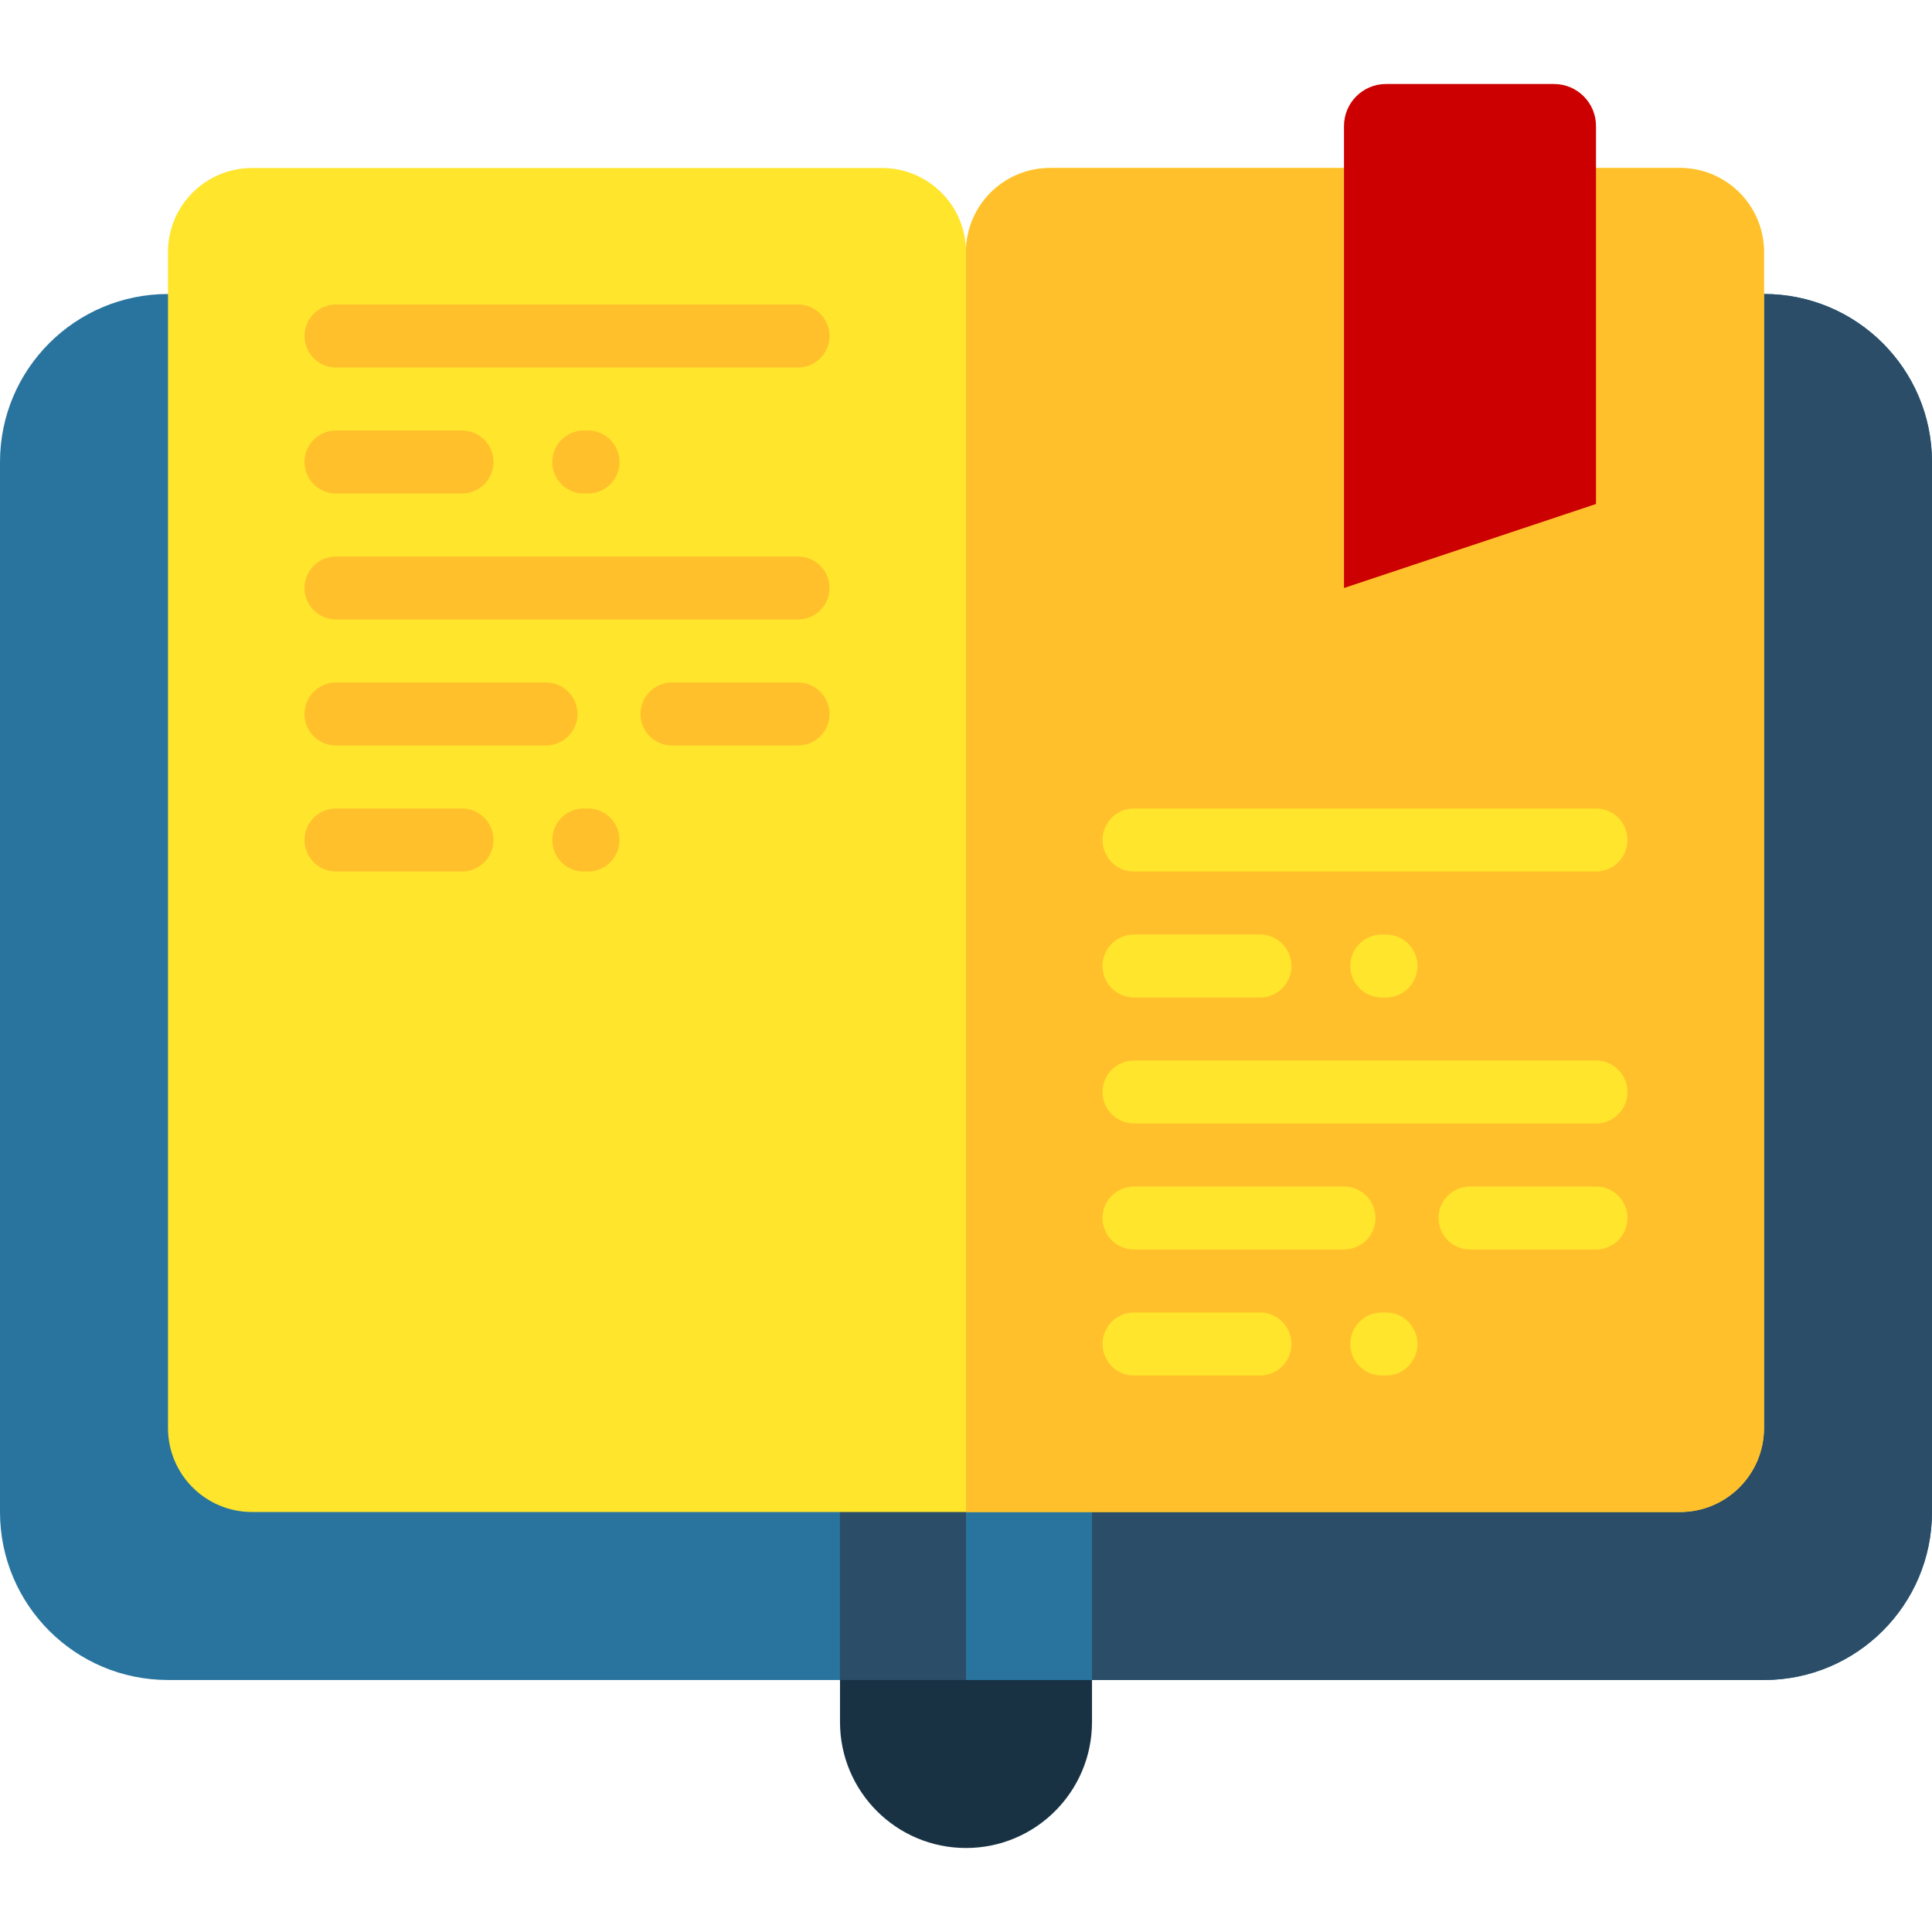 <svg version="1.1" id="Layer_1" xmlns="http://www.w3.org/2000/svg" xmlns:xlink="http://www.w3.org/1999/xlink" x="0px" y="0px"
	 viewBox="0 0 512 512" style="enable-background:new 0 0 512 512;" xml:space="preserve">
<path style="fill:#28749E;" d="M512,122.435v278.261c0,24.588-19.933,44.522-44.522,44.522H256H44.522
	C19.933,445.217,0,425.284,0,400.696V122.435c0-24.588,19.933-44.522,44.522-44.522H256h211.478
	C492.066,77.913,512,97.847,512,122.435z"/>
<path style="fill:#183244;" d="M256,489.739L256,489.739c-18.442,0-33.391-14.949-33.391-33.391V111.304
	c0-18.442,14.949-33.391,33.391-33.391l0,0c18.442,0,33.391,14.949,33.391,33.391v345.043
	C289.391,474.79,274.442,489.739,256,489.739z"/>
<path style="fill:#2C4D67;" d="M512,122.435v278.261c0,24.588-19.933,44.522-44.522,44.522h-244.87V77.913h244.87
	C492.066,77.913,512,97.847,512,122.435z"/>
<path style="fill:#28749E;" d="M289.391,445.217H256V77.913h33.391V445.217z"/>
<path style="fill:#FFE52C;" d="M467.478,66.783v311.652c0,12.295-9.966,22.261-22.261,22.261H256H66.783
	c-12.295,0-22.261-9.966-22.261-22.261V66.783c0-12.295,9.966-22.261,22.261-22.261h166.957c12.295,0,22.261,9.966,22.261,22.261
	c0-12.295,9.966-22.261,22.261-22.261h166.957C457.512,44.522,467.478,54.488,467.478,66.783z"/>
<path style="fill:#FFC02C;" d="M467.478,66.783v311.652c0,12.295-9.966,22.261-22.261,22.261H256V66.783
	c0-12.295,9.966-22.261,22.261-22.261h166.957C457.512,44.522,467.478,54.488,467.478,66.783z"/>
<path style="fill:#FFE52C;" d="M292.174,222.609c0-4.61,3.738-8.348,8.348-8.348h122.435c4.61,0,8.348,3.738,8.348,8.348
	c0,4.61-3.738,8.348-8.348,8.348H300.522C295.911,230.957,292.174,227.219,292.174,222.609z M300.522,264.348h33.391
	c4.61,0,8.348-3.738,8.348-8.348s-3.738-8.348-8.348-8.348h-33.391c-4.61,0-8.348,3.738-8.348,8.348
	S295.911,264.348,300.522,264.348z M366.191,247.652c-4.61,0-8.348,3.738-8.348,8.348s3.738,8.348,8.348,8.348h1.113
	c4.61,0,8.348-3.738,8.348-8.348s-3.738-8.348-8.348-8.348H366.191z M422.957,281.043H300.522c-4.61,0-8.348,3.738-8.348,8.348
	s3.738,8.348,8.348,8.348h122.435c4.61,0,8.348-3.738,8.348-8.348S427.567,281.043,422.957,281.043z M364.522,322.783
	c0-4.61-3.738-8.348-8.348-8.348h-55.652c-4.61,0-8.348,3.738-8.348,8.348s3.738,8.348,8.348,8.348h55.652
	C360.784,331.13,364.522,327.393,364.522,322.783z M422.957,314.435h-33.391c-4.61,0-8.348,3.738-8.348,8.348
	s3.738,8.348,8.348,8.348h33.391c4.61,0,8.348-3.738,8.348-8.348S427.567,314.435,422.957,314.435z M333.913,347.826h-33.391
	c-4.61,0-8.348,3.738-8.348,8.348s3.738,8.348,8.348,8.348h33.391c4.61,0,8.348-3.738,8.348-8.348S338.523,347.826,333.913,347.826z
	 M367.304,347.826h-1.113c-4.61,0-8.348,3.738-8.348,8.348s3.738,8.348,8.348,8.348h1.113c4.61,0,8.348-3.738,8.348-8.348
	S371.915,347.826,367.304,347.826z"/>
<path style="fill:#FFC02C;" d="M80.696,89.043c0-4.61,3.738-8.348,8.348-8.348h122.435c4.61,0,8.348,3.738,8.348,8.348
	c0,4.61-3.738,8.348-8.348,8.348H89.043C84.433,97.391,80.696,93.654,80.696,89.043z M89.043,130.783h33.391
	c4.61,0,8.348-3.738,8.348-8.348s-3.738-8.348-8.348-8.348H89.043c-4.61,0-8.348,3.738-8.348,8.348S84.433,130.783,89.043,130.783z
	 M154.713,114.087c-4.61,0-8.348,3.738-8.348,8.348s3.738,8.348,8.348,8.348h1.113c4.61,0,8.348-3.738,8.348-8.348
	s-3.738-8.348-8.348-8.348H154.713z M211.478,147.478H89.043c-4.61,0-8.348,3.738-8.348,8.348s3.738,8.348,8.348,8.348h122.435
	c4.61,0,8.348-3.738,8.348-8.348S216.088,147.478,211.478,147.478z M153.043,189.217c0-4.61-3.738-8.348-8.348-8.348H89.043
	c-4.61,0-8.348,3.738-8.348,8.348c0,4.61,3.738,8.348,8.348,8.348h55.652C149.306,197.565,153.043,193.828,153.043,189.217z
	 M211.478,180.87h-33.391c-4.61,0-8.348,3.738-8.348,8.348c0,4.61,3.738,8.348,8.348,8.348h33.391c4.61,0,8.348-3.738,8.348-8.348
	C219.826,184.607,216.088,180.87,211.478,180.87z M122.435,214.261H89.043c-4.61,0-8.348,3.738-8.348,8.348
	c0,4.61,3.738,8.348,8.348,8.348h33.391c4.61,0,8.348-3.738,8.348-8.348C130.783,217.998,127.045,214.261,122.435,214.261z
	 M155.826,214.261h-1.113c-4.61,0-8.348,3.738-8.348,8.348c0,4.61,3.738,8.348,8.348,8.348h1.113c4.61,0,8.348-3.738,8.348-8.348
	C164.174,217.998,160.436,214.261,155.826,214.261z"/>
<path style="fill:#CC0000;" d="M422.957,133.565l-66.783,22.261V33.391c0-6.147,4.983-11.13,11.13-11.13h44.522
	c6.147,0,11.13,4.983,11.13,11.13V133.565z"/>
<g>
</g>
<g>
</g>
<g>
</g>
<g>
</g>
<g>
</g>
<g>
</g>
<g>
</g>
<g>
</g>
<g>
</g>
<g>
</g>
<g>
</g>
<g>
</g>
<g>
</g>
<g>
</g>
<g>
</g>

<defs>
<linearGradient id="paint0_linear" x1="3.699" y1="4.898" x2="22.569" y2="37.252" gradientUnits="userSpaceOnUse">
<stop offset="0.259" stop-color="#FFDB6E"/>
<stop offset="1" stop-color="#FFBC5E"/>
</linearGradient>
<linearGradient id="paint1_linear" x1="1.177" y1="18.736" x2="2.789" y2="19.235" gradientUnits="userSpaceOnUse">
<stop offset="0.259" stop-color="#FFDB6E"/>
<stop offset="1" stop-color="#FFBC5E"/>
</linearGradient>
<linearGradient id="paint2_linear" x1="1.177" y1="18.736" x2="2.789" y2="19.235" gradientUnits="userSpaceOnUse">
<stop offset="0.259" stop-color="#FFDB6E"/>
<stop offset="1" stop-color="#FFBC5E"/>
</linearGradient>
<linearGradient id="paint3_linear" x1="3.267" y1="0.9" x2="27.682" y2="36.609" gradientUnits="userSpaceOnUse">
<stop offset="0.259" stop-color="#FFDB6E"/>
<stop offset="1" stop-color="#FFBC5E"/>
</linearGradient>
<linearGradient id="paint4_linear" x1="3.267" y1="0.9" x2="27.682" y2="36.609" gradientUnits="userSpaceOnUse">
<stop offset="0.259" stop-color="#FFDB6E"/>
<stop offset="1" stop-color="#FFBC5E"/>
</linearGradient>
<linearGradient id="paint5_linear" x1="14.121" y1="12.223" x2="27.511" y2="27.015" gradientUnits="userSpaceOnUse">
<stop offset="0.259" stop-color="#FFDB6E"/>
<stop offset="1" stop-color="#FFBC5E"/>
</linearGradient>
<linearGradient id="paint6_linear" x1="14.121" y1="12.223" x2="27.511" y2="27.015" gradientUnits="userSpaceOnUse">
<stop offset="0.259" stop-color="#FFDB6E"/>
<stop offset="1" stop-color="#FFBC5E"/>
</linearGradient>
<linearGradient id="paint7_linear" x1="16.229" y1="14.6" x2="25.516" y2="24.859" gradientUnits="userSpaceOnUse">
<stop offset="0.259" stop-color="#FFDB6E"/>
<stop offset="1" stop-color="#FFBC5E"/>
</linearGradient>
<linearGradient id="paint8_linear" x1="16.229" y1="14.6" x2="25.516" y2="24.859" gradientUnits="userSpaceOnUse">
<stop offset="0.259" stop-color="#FFDB6E"/>
<stop offset="1" stop-color="#FFBC5E"/>
</linearGradient>
</defs>

</svg>
